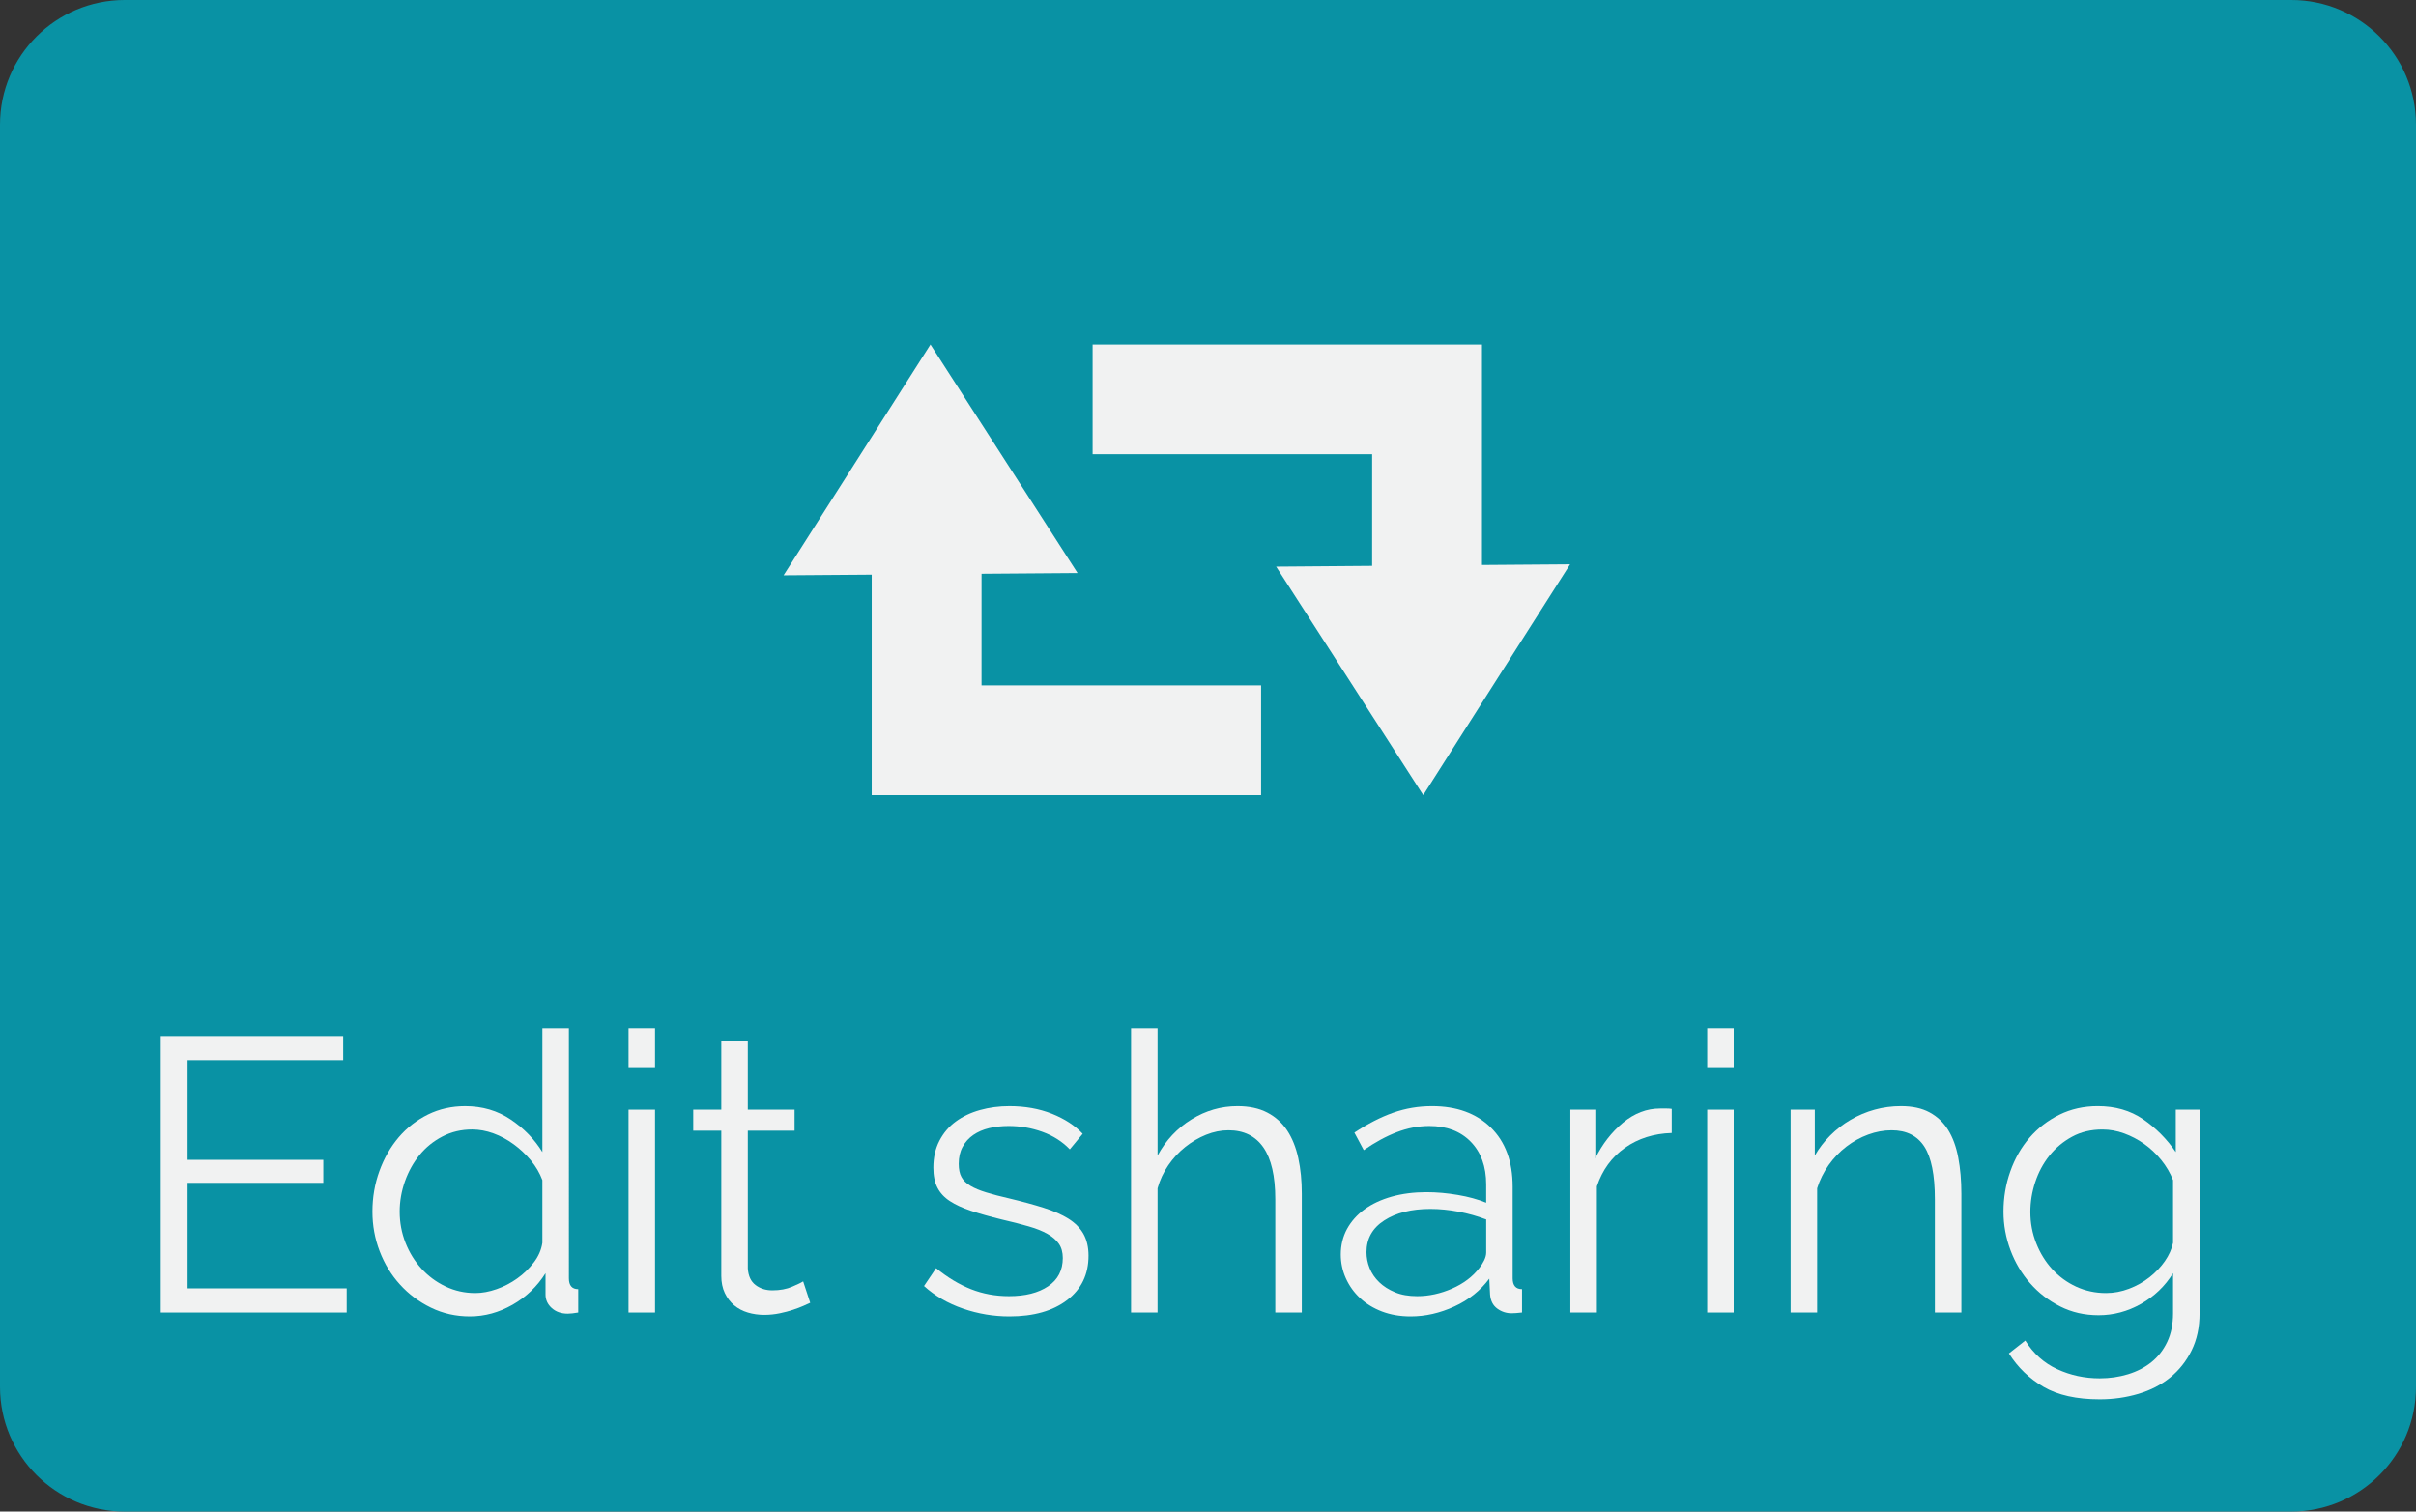 <?xml version="1.0" encoding="utf-8"?>
<!-- Generator: Adobe Illustrator 16.0.0, SVG Export Plug-In . SVG Version: 6.00 Build 0)  -->
<!DOCTYPE svg PUBLIC "-//W3C//DTD SVG 1.1//EN" "http://www.w3.org/Graphics/SVG/1.1/DTD/svg11.dtd">
<svg version="1.1" id="Layer_1" xmlns="http://www.w3.org/2000/svg" xmlns:xlink="http://www.w3.org/1999/xlink" x="0px" y="0px"
	 width="155px" height="97px" viewBox="0 0 155 97" enable-background="new 0 0 155 97" xml:space="preserve">
<rect x="0" y="0" width="155" height="97" fill="#333333" stroke="none"/>
<g>
	<path fill="#0992A4" d="M155,89.003c0,4.416-3.584,7.998-8.003,7.998H8.004C3.584,97.001,0,93.419,0,89.003V7.997
		C0,3.581,3.584,0,8.004,0h138.993C151.416,0,155,3.581,155,7.997V89.003z"/>
	<g>
		<path fill="#F1F2F2" d="M22.242,82.679v1.551h-11.93V66.487h11.705v1.549h-9.98v6.396h8.705v1.475h-8.705v6.771H22.242z"/>
		<path fill="#F1F2F2" d="M30.145,84.479c-0.899,0-1.734-0.188-2.5-0.563c-0.768-0.375-1.43-0.871-1.988-1.488
			c-0.56-0.615-0.992-1.328-1.301-2.135c-0.309-0.809-0.463-1.654-0.463-2.537c0-0.916,0.15-1.787,0.45-2.611
			s0.713-1.545,1.237-2.162c0.525-0.615,1.151-1.102,1.876-1.461c0.726-0.357,1.522-0.537,2.389-0.537
			c1.101,0,2.076,0.287,2.927,0.861s1.525,1.271,2.025,2.088v-7.947h1.701V82.03c0,0.465,0.2,0.699,0.6,0.699v1.5
			c-0.283,0.049-0.509,0.074-0.675,0.074c-0.417,0-0.759-0.121-1.026-0.361c-0.266-0.242-0.398-0.529-0.398-0.863v-1.375
			c-0.535,0.85-1.238,1.525-2.113,2.025C32.009,84.229,31.096,84.479,30.145,84.479z M30.496,82.979c0.432,0,0.888-0.084,1.362-0.25
			c0.476-0.166,0.917-0.395,1.325-0.688c0.409-0.291,0.764-0.633,1.063-1.025c0.3-0.391,0.483-0.811,0.55-1.26v-4.023
			c-0.167-0.451-0.412-0.871-0.737-1.264c-0.325-0.391-0.692-0.736-1.101-1.035c-0.408-0.301-0.843-0.533-1.301-0.701
			c-0.458-0.166-0.912-0.25-1.363-0.25c-0.7,0-1.338,0.15-1.912,0.451c-0.576,0.299-1.063,0.695-1.464,1.186
			c-0.4,0.492-0.714,1.055-0.938,1.688s-0.338,1.283-0.338,1.949c0,0.699,0.125,1.365,0.375,2c0.25,0.631,0.593,1.186,1.026,1.66
			s0.946,0.855,1.538,1.137C29.174,82.837,29.812,82.979,30.496,82.979z"/>
		<path fill="#F1F2F2" d="M40.324,68.485v-2.498h1.701v2.498H40.324z M40.324,84.229V71.21h1.701v13.02H40.324z"/>
		<path fill="#F1F2F2" d="M51.979,83.604c-0.1,0.049-0.246,0.117-0.438,0.199c-0.191,0.084-0.412,0.168-0.662,0.25
			c-0.25,0.084-0.534,0.158-0.851,0.225c-0.317,0.066-0.649,0.102-1.001,0.102c-0.366,0-0.717-0.051-1.05-0.15
			c-0.334-0.1-0.626-0.254-0.876-0.463s-0.449-0.471-0.6-0.787s-0.226-0.684-0.226-1.1v-9.32h-1.8v-1.35h1.8v-4.398h1.701v4.398
			h3.001v1.35h-3.001v8.846c0.033,0.482,0.2,0.838,0.5,1.061c0.3,0.227,0.659,0.338,1.075,0.338c0.484,0,0.909-0.078,1.275-0.236
			c0.367-0.158,0.602-0.271,0.701-0.338L51.979,83.604z"/>
		<path fill="#F1F2F2" d="M64.759,84.479c-1.017,0-2.01-0.168-2.977-0.5c-0.968-0.334-1.801-0.816-2.501-1.451l0.775-1.148
			c0.734,0.6,1.479,1.049,2.238,1.35c0.76,0.299,1.572,0.449,2.438,0.449c1.05,0,1.889-0.213,2.514-0.637
			c0.626-0.424,0.938-1.029,0.938-1.813c0-0.365-0.084-0.67-0.25-0.91c-0.168-0.242-0.413-0.455-0.738-0.639
			s-0.733-0.346-1.227-0.486c-0.49-0.143-1.063-0.289-1.712-0.438c-0.751-0.184-1.401-0.367-1.951-0.551
			c-0.55-0.182-1.005-0.391-1.362-0.625c-0.359-0.232-0.626-0.52-0.801-0.861c-0.176-0.34-0.263-0.77-0.263-1.287
			c0-0.65,0.129-1.225,0.388-1.725c0.258-0.5,0.607-0.912,1.051-1.236c0.441-0.324,0.958-0.57,1.551-0.736
			c0.592-0.166,1.221-0.25,1.888-0.25c1.001,0,1.909,0.162,2.726,0.486c0.816,0.326,1.477,0.754,1.977,1.287l-0.826,1
			c-0.482-0.5-1.07-0.875-1.763-1.125s-1.413-0.375-2.163-0.375c-0.45,0-0.867,0.047-1.25,0.137
			c-0.385,0.092-0.723,0.238-1.014,0.438c-0.292,0.201-0.521,0.455-0.688,0.764c-0.168,0.309-0.25,0.67-0.25,1.086
			c0,0.35,0.057,0.635,0.175,0.85c0.116,0.217,0.309,0.404,0.575,0.563s0.604,0.299,1.014,0.424
			c0.408,0.125,0.903,0.256,1.487,0.389c0.833,0.199,1.567,0.4,2.201,0.6s1.163,0.434,1.587,0.699
			c0.426,0.268,0.747,0.592,0.964,0.975c0.216,0.385,0.325,0.85,0.325,1.398c0,1.201-0.459,2.15-1.375,2.85
			C67.543,84.13,66.309,84.479,64.759,84.479z"/>
		<path fill="#F1F2F2" d="M83.517,84.229h-1.7v-7.273c0-1.48-0.256-2.59-0.764-3.322c-0.509-0.732-1.255-1.1-2.237-1.1
			c-0.485,0-0.964,0.096-1.438,0.287c-0.477,0.191-0.922,0.455-1.339,0.787c-0.418,0.334-0.78,0.725-1.087,1.174
			c-0.309,0.451-0.539,0.943-0.688,1.475v7.973h-1.7V65.987h1.7v8.17c0.534-0.982,1.258-1.756,2.177-2.322
			c0.916-0.566,1.898-0.85,2.95-0.85c0.75,0,1.387,0.137,1.913,0.412c0.525,0.275,0.951,0.658,1.275,1.148
			c0.324,0.492,0.563,1.084,0.713,1.775c0.151,0.691,0.226,1.453,0.226,2.285V84.229z"/>
		<path fill="#F1F2F2" d="M90.496,84.479c-0.669,0-1.276-0.105-1.827-0.313c-0.549-0.209-1.022-0.496-1.413-0.863
			c-0.393-0.365-0.695-0.791-0.912-1.273c-0.217-0.484-0.326-0.992-0.326-1.525c0-0.6,0.135-1.145,0.4-1.637
			c0.268-0.49,0.643-0.912,1.125-1.262c0.484-0.35,1.063-0.621,1.739-0.813c0.674-0.191,1.421-0.287,2.237-0.287
			c0.65,0,1.317,0.059,2.001,0.176c0.684,0.115,1.293,0.283,1.827,0.5v-1.174c0-1.15-0.331-2.063-0.989-2.738
			c-0.658-0.674-1.545-1.012-2.663-1.012c-0.699,0-1.397,0.133-2.089,0.4c-0.691,0.266-1.396,0.65-2.112,1.15l-0.602-1.125
			c0.852-0.566,1.677-0.99,2.478-1.275c0.799-0.283,1.634-0.424,2.501-0.424c1.583,0,2.841,0.459,3.775,1.373
			c0.934,0.918,1.4,2.184,1.4,3.799v5.873c0,0.465,0.201,0.699,0.601,0.699v1.5c-0.133,0.016-0.259,0.029-0.376,0.037
			c-0.115,0.008-0.217,0.012-0.299,0.012c-0.334,0-0.639-0.1-0.912-0.299c-0.275-0.201-0.43-0.5-0.463-0.9l-0.051-1.023
			c-0.567,0.766-1.313,1.361-2.237,1.785C92.383,84.267,91.445,84.479,90.496,84.479z M90.92,83.179c0.75,0,1.496-0.162,2.239-0.486
			c0.74-0.324,1.328-0.771,1.762-1.338c0.117-0.15,0.218-0.313,0.302-0.486c0.082-0.176,0.125-0.338,0.125-0.488v-2.123
			c-0.567-0.217-1.159-0.383-1.776-0.5s-1.218-0.176-1.802-0.176c-1.217,0-2.204,0.246-2.962,0.738
			c-0.761,0.49-1.14,1.17-1.14,2.035c0,0.35,0.066,0.691,0.201,1.025c0.133,0.334,0.337,0.633,0.612,0.9
			c0.275,0.266,0.613,0.482,1.014,0.648C89.894,83.097,90.37,83.179,90.92,83.179z"/>
		<path fill="#F1F2F2" d="M107.251,72.708c-1.151,0.035-2.151,0.352-3.002,0.951c-0.85,0.6-1.449,1.424-1.799,2.475v8.096h-1.702
			V71.21h1.601v3.123c0.451-0.916,1.043-1.678,1.775-2.287c0.735-0.607,1.526-0.91,2.376-0.91c0.15,0,0.291,0,0.427,0
			c0.133,0,0.24,0.008,0.324,0.023V72.708z"/>
		<path fill="#F1F2F2" d="M109.527,68.485v-2.498h1.701v2.498H109.527z M109.527,84.229V71.21h1.701v13.02H109.527z"/>
		<path fill="#F1F2F2" d="M125.835,84.229h-1.702v-7.273c0-1.549-0.225-2.674-0.674-3.373c-0.452-0.699-1.151-1.049-2.103-1.049
			c-0.501,0-1.001,0.092-1.501,0.275s-0.967,0.441-1.399,0.773c-0.434,0.334-0.813,0.729-1.139,1.188
			c-0.324,0.459-0.57,0.955-0.736,1.486v7.973h-1.702V71.21h1.552v2.947c0.266-0.465,0.596-0.895,0.986-1.285
			c0.393-0.393,0.83-0.73,1.313-1.012c0.484-0.283,0.996-0.5,1.539-0.65c0.541-0.15,1.104-0.225,1.688-0.225
			c0.732,0,1.347,0.133,1.837,0.4c0.492,0.266,0.889,0.641,1.188,1.123c0.301,0.484,0.518,1.074,0.65,1.773
			c0.134,0.701,0.202,1.477,0.202,2.324V84.229z"/>
		<path fill="#F1F2F2" d="M134.637,84.403c-0.9,0-1.721-0.188-2.464-0.563c-0.742-0.375-1.383-0.869-1.925-1.486
			c-0.543-0.615-0.963-1.324-1.264-2.123c-0.299-0.801-0.449-1.625-0.449-2.475c0-0.9,0.145-1.762,0.438-2.586
			c0.291-0.826,0.703-1.545,1.236-2.162c0.534-0.617,1.173-1.107,1.915-1.475c0.741-0.365,1.563-0.549,2.462-0.549
			c1.118,0,2.085,0.279,2.902,0.838c0.816,0.557,1.518,1.26,2.1,2.111V71.21h1.526v13.068c0,0.9-0.17,1.695-0.512,2.387
			s-0.801,1.27-1.376,1.736c-0.576,0.467-1.254,0.816-2.038,1.049c-0.785,0.234-1.609,0.352-2.478,0.352
			c-1.482,0-2.685-0.268-3.601-0.801c-0.917-0.533-1.659-1.248-2.226-2.148l1.051-0.824c0.517,0.832,1.2,1.445,2.05,1.836
			c0.851,0.393,1.759,0.588,2.726,0.588c0.636,0,1.239-0.088,1.813-0.262c0.576-0.176,1.077-0.434,1.501-0.775
			c0.426-0.342,0.764-0.775,1.014-1.299c0.25-0.525,0.375-1.139,0.375-1.838v-2.574c-0.518,0.834-1.205,1.492-2.063,1.975
			C136.491,84.163,135.587,84.403,134.637,84.403z M135.112,82.979c0.5,0,0.992-0.092,1.475-0.275
			c0.484-0.184,0.923-0.428,1.313-0.736c0.393-0.309,0.721-0.654,0.988-1.037c0.266-0.385,0.441-0.775,0.525-1.174v-4.023
			c-0.184-0.467-0.438-0.9-0.764-1.301c-0.324-0.398-0.688-0.74-1.086-1.023c-0.401-0.283-0.831-0.508-1.29-0.676
			c-0.457-0.166-0.92-0.25-1.388-0.25c-0.734,0-1.383,0.154-1.949,0.463c-0.569,0.309-1.052,0.713-1.452,1.211
			c-0.4,0.5-0.703,1.068-0.912,1.701c-0.21,0.633-0.313,1.273-0.313,1.924c0,0.699,0.126,1.365,0.376,1.998s0.592,1.188,1.025,1.662
			s0.945,0.85,1.538,1.125C133.791,82.841,134.428,82.979,135.112,82.979z"/>
	</g>
	<g>
		<g>
			<polygon fill="#F1F2F2" points="100.73,36.212 95.077,36.255 95.077,29.149 95.077,23.907 95.077,22.108 70.097,22.108 
				70.097,29.149 88.031,29.149 88.03,36.312 81.871,36.361 91.308,51.024 			"/>
			<polygon fill="#F1F2F2" points="50.271,36.919 55.925,36.877 55.925,43.984 55.925,49.226 55.925,51.024 80.906,51.024 
				80.906,43.984 62.971,43.984 62.972,36.819 69.131,36.772 59.695,22.108 			"/>
		</g>
	</g>
</g>
</svg>

